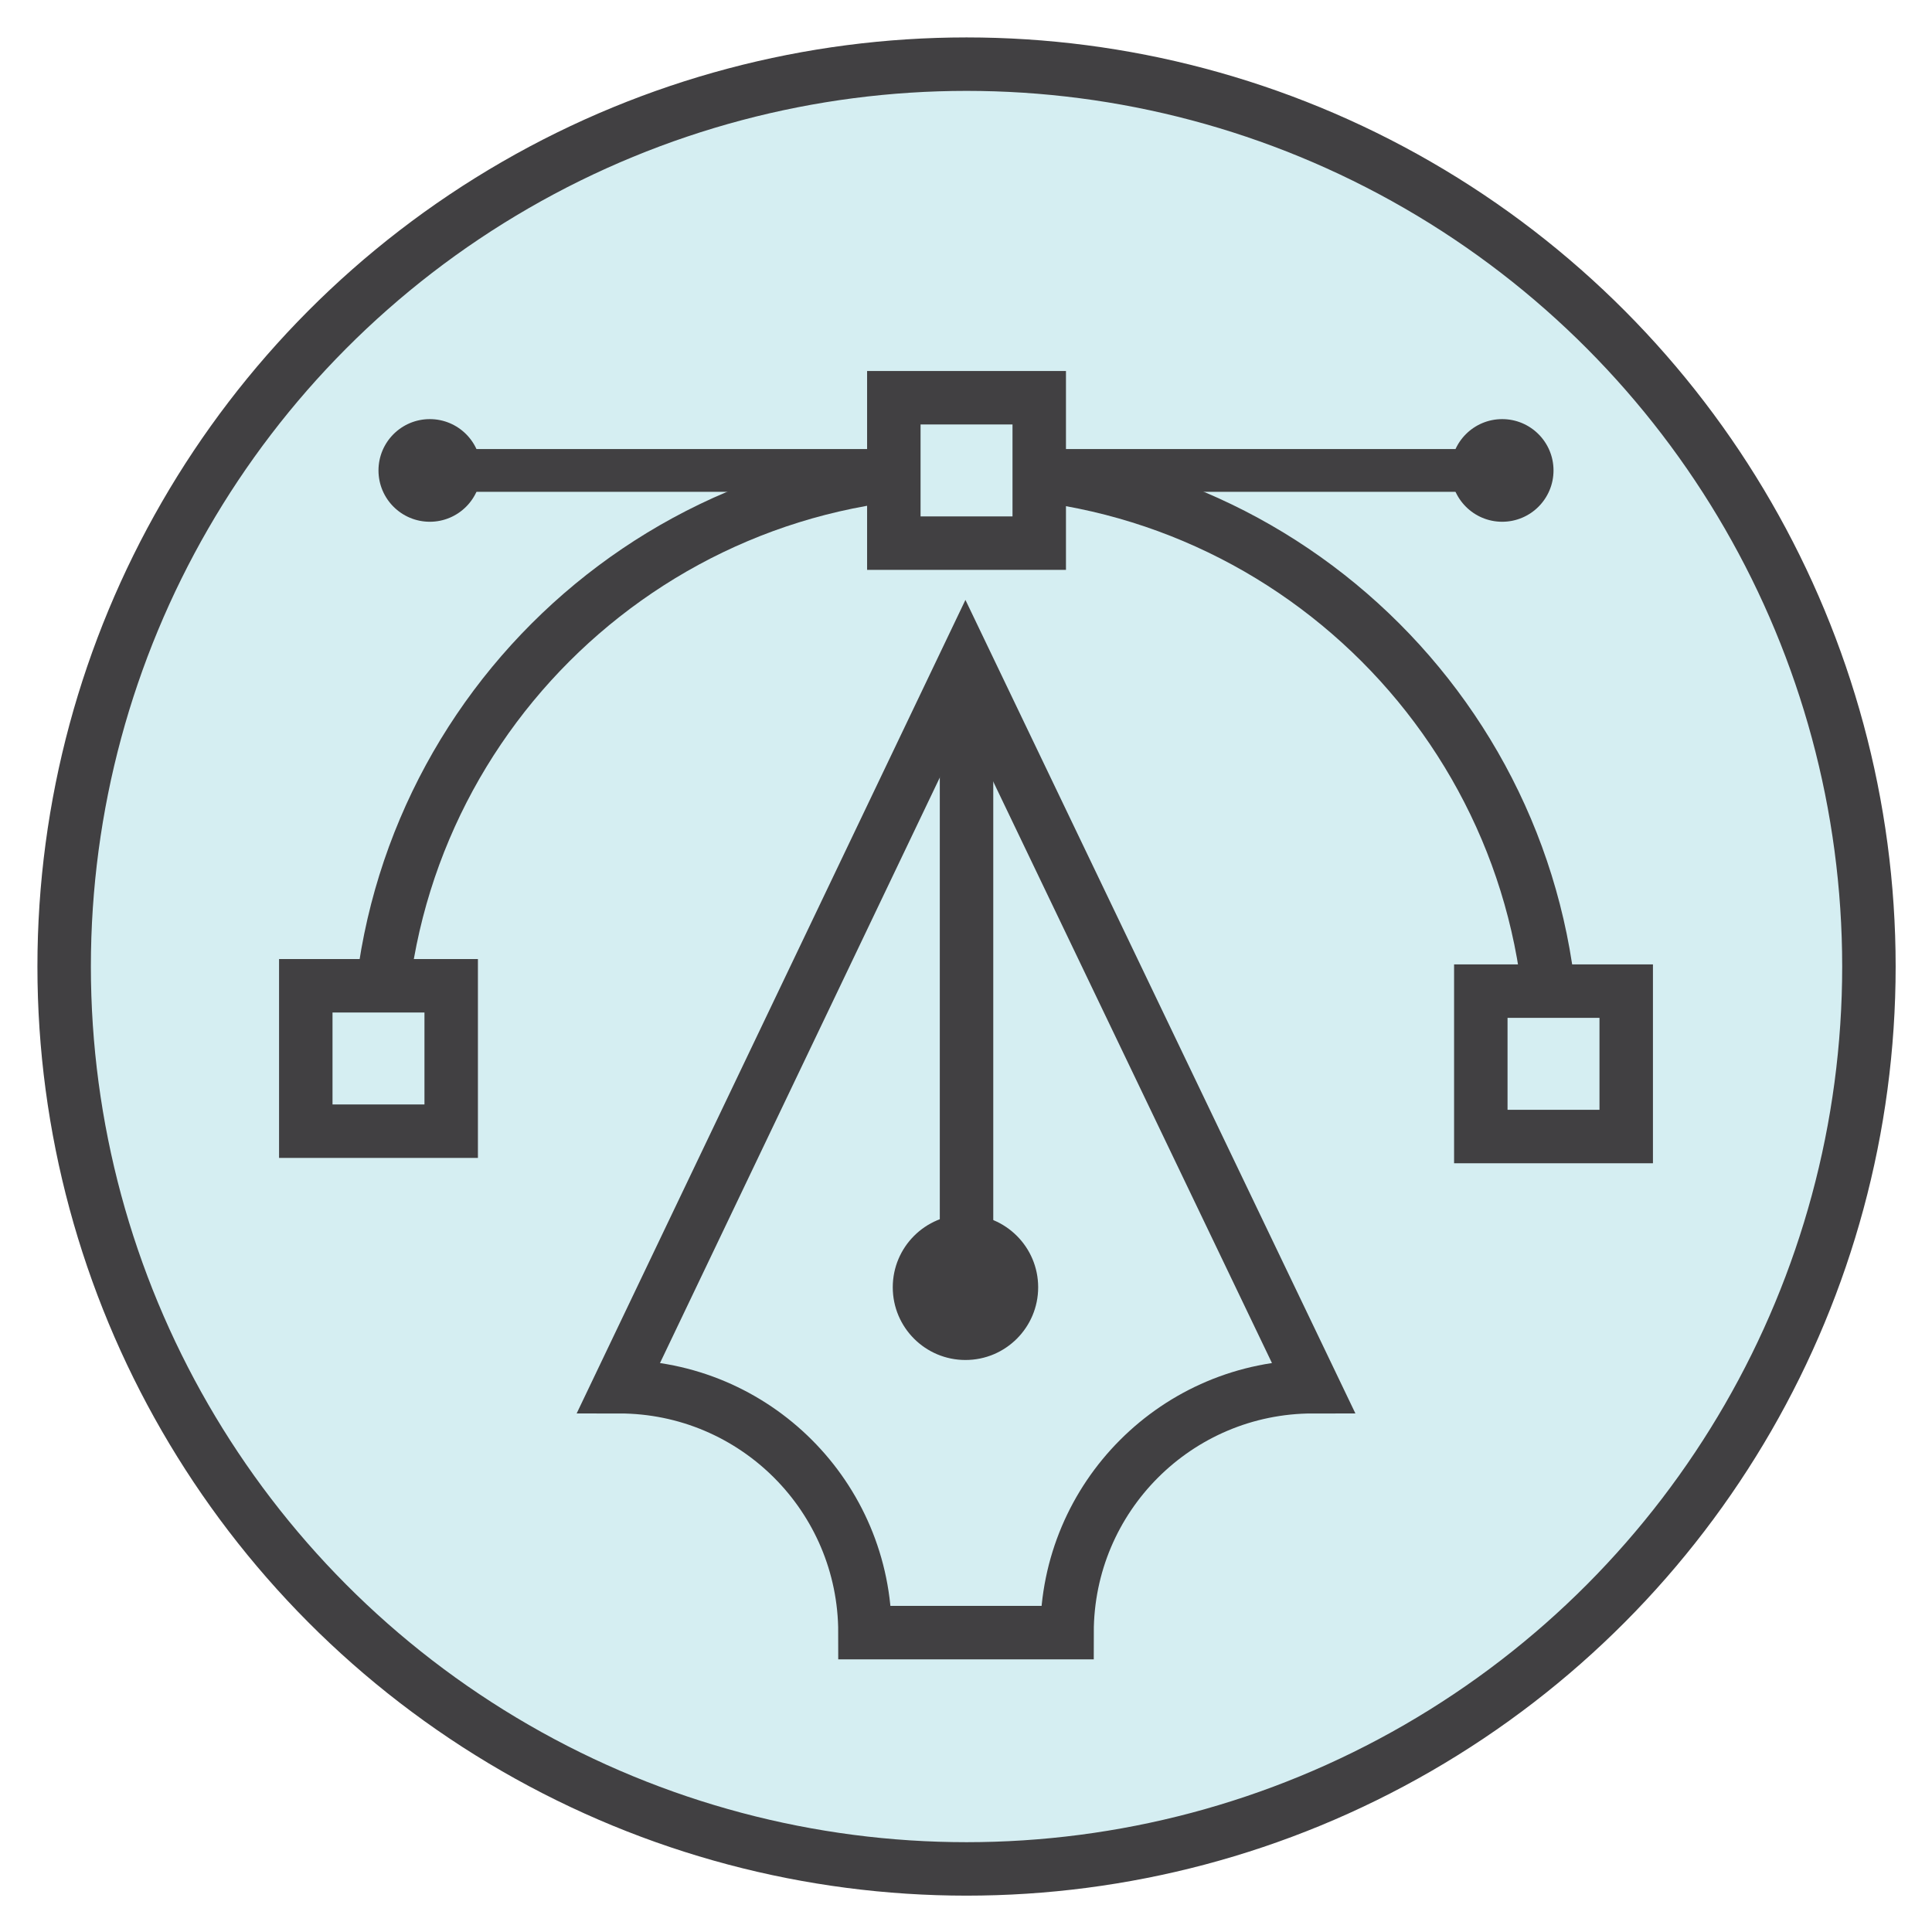 <?xml version="1.0" encoding="utf-8"?>
<!-- Generator: Adobe Illustrator 21.1.0, SVG Export Plug-In . SVG Version: 6.00 Build 0)  -->
<svg version="1.1" id="Layer_1" xmlns="http://www.w3.org/2000/svg" xmlns:xlink="http://www.w3.org/1999/xlink" x="0px" y="0px"
	 viewBox="0 0 180.7 180.7" style="enable-background:new 0 0 180.7 180.7;" xml:space="preserve">
<style type="text/css">
	.st0{fill:#D5EEF2;stroke:#414042;stroke-width:5;stroke-miterlimit:10;}
	.st1{fill:none;stroke:#414042;stroke-width:5;stroke-miterlimit:10;}
	.st2{fill:#414042;}
	.st3{fill:none;stroke:#414042;stroke-width:4;stroke-miterlimit:10;}
</style>
<circle class="st0" cx="90.4" cy="90.4" r="84.4"/>
<g>
	<path class="st1" d="M90.3,61.9l-32.4,67.8l0,0c12.7,0,23,10.3,23,23h18.9c0-12.7,10.3-23,23-23L90.3,61.9z"/>
	<line class="st1" x1="90.4" y1="66.7" x2="90.4" y2="120.8"/>
	<circle class="st2" cx="90.3" cy="120.4" r="6.8"/>
</g>
<path class="st1" d="M35.4,98.9C35.4,68.6,60,44,90.3,44s54.9,24.6,54.9,54.9"/>
<rect x="138.5" y="92.7" class="st0" width="13.6" height="13.6"/>
<rect x="28.6" y="92.2" class="st0" width="13.6" height="13.6"/>
<line class="st3" x1="40.2" y1="44" x2="140.5" y2="44"/>
<rect x="83.6" y="37.2" class="st0" width="13.6" height="13.6"/>
<circle class="st2" cx="140.5" cy="44" r="4.8"/>
<circle class="st2" cx="40.2" cy="44" r="4.8"/>
</svg>
